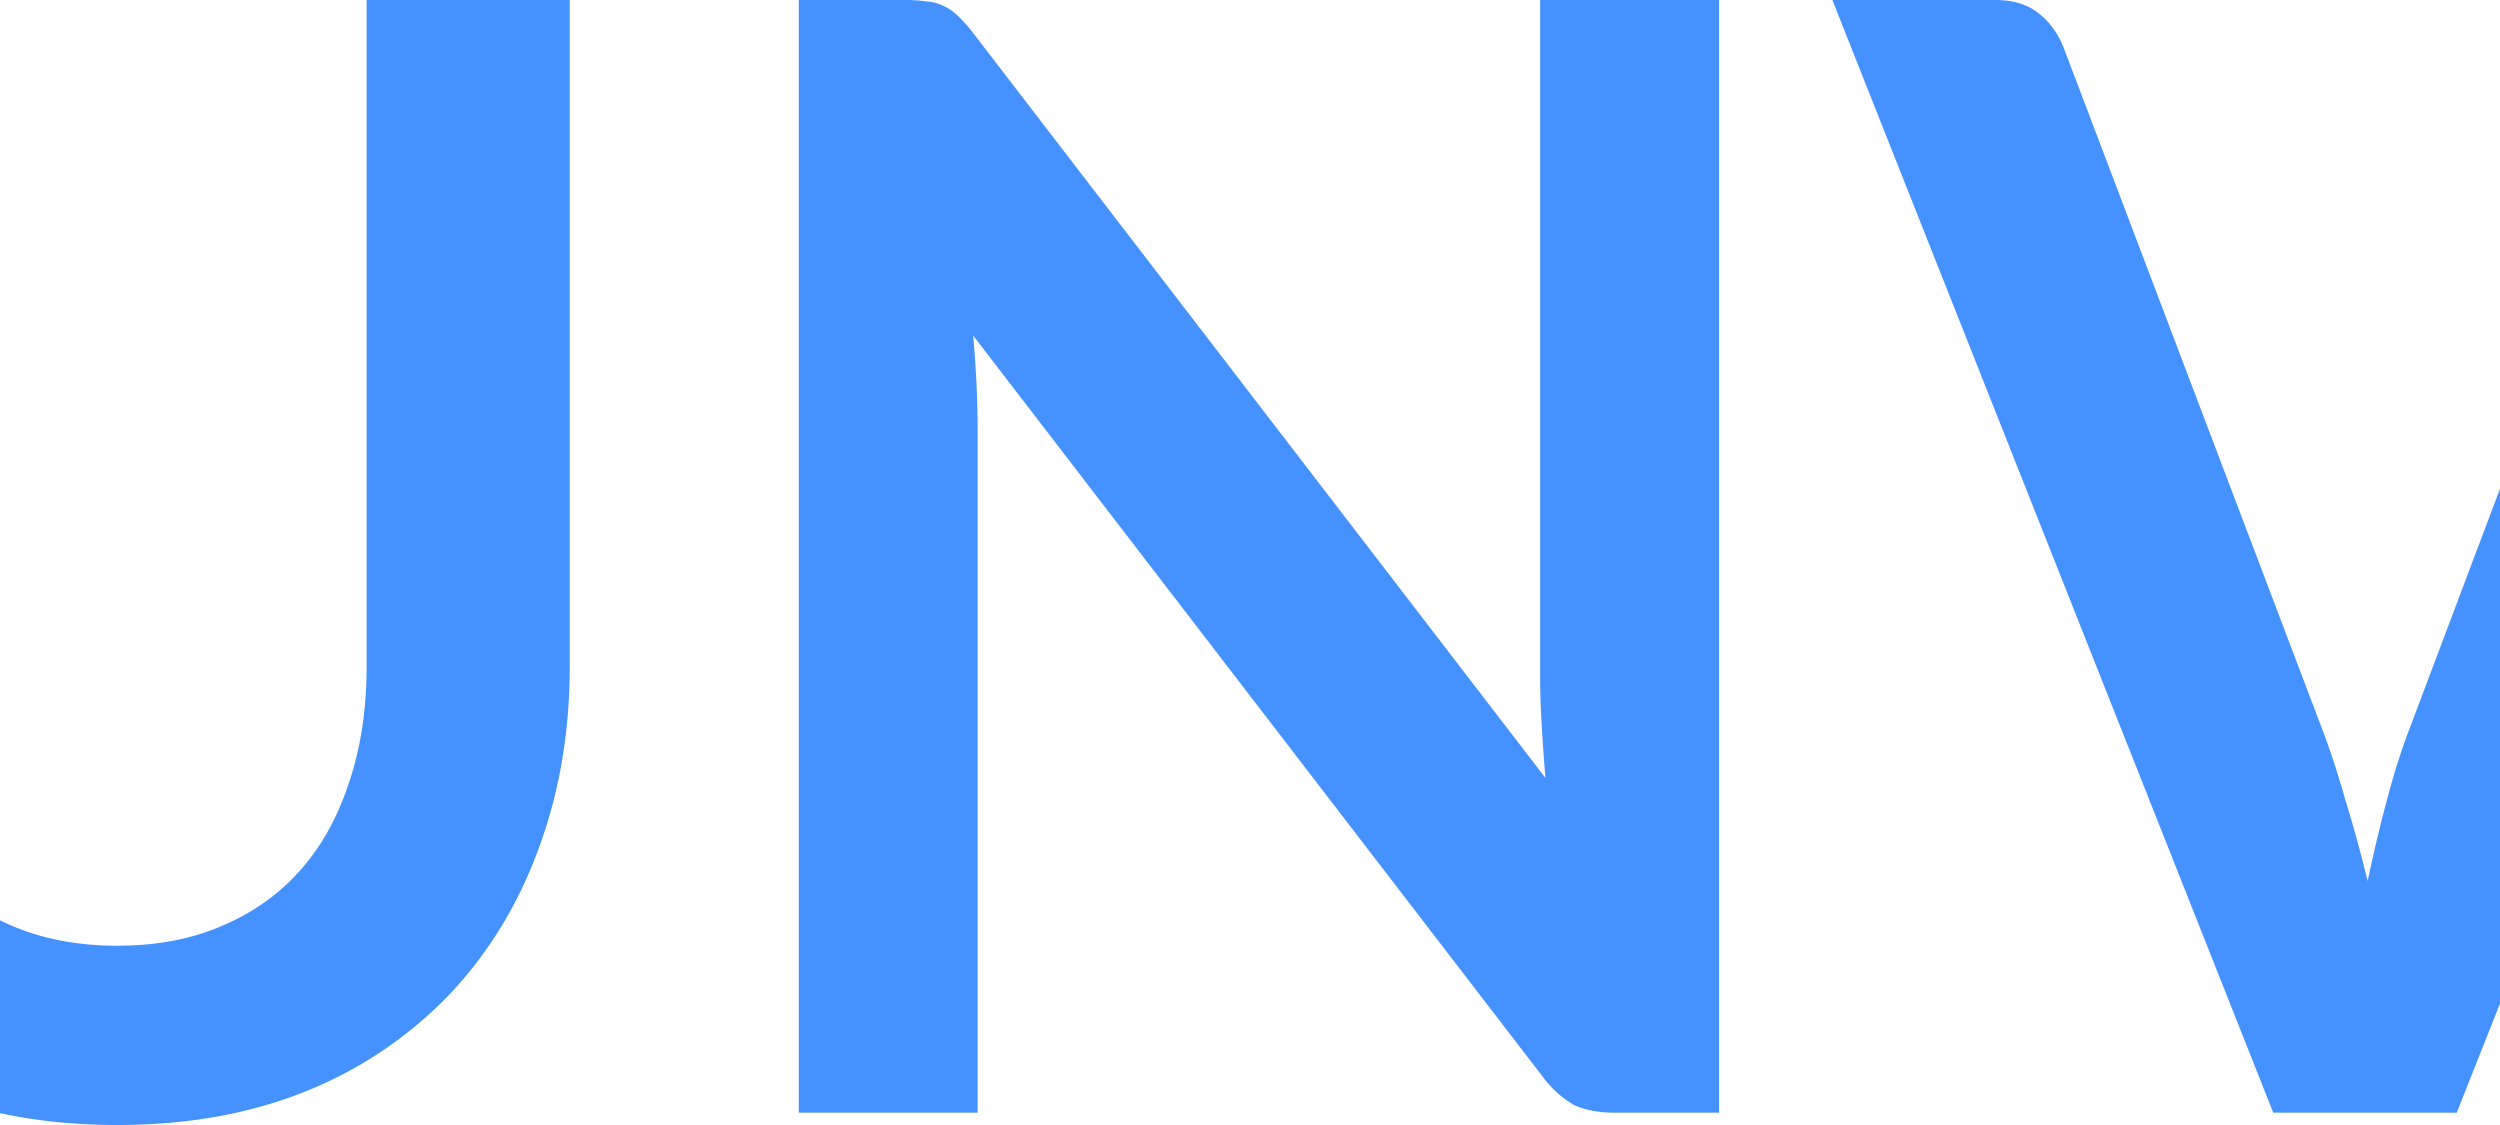 <svg width="40" height="18" fill="none" xmlns="http://www.w3.org/2000/svg"><path d="M1.88 15.131c.628 0 1.187-.106 1.679-.32.499-.213.918-.513 1.256-.899.338-.385.596-.853.773-1.403.185-.55.278-1.166.278-1.847V0h3.25v10.662c0 1.059-.17 2.04-.508 2.943-.33.894-.81 1.67-1.437 2.327A6.565 6.565 0 014.9 17.458c-.894.361-1.901.542-3.02.542-1.128 0-2.139-.18-3.032-.542a6.692 6.692 0 01-2.284-1.526 6.9 6.9 0 01-1.437-2.327c-.33-.903-.495-1.884-.495-2.943V0h3.25v10.65c0 .681.088 1.297.265 1.847.185.55.447 1.021.785 1.415.346.386.765.686 1.256.9.5.213 1.063.32 1.692.32zM27.506 0v17.803h-1.668c-.257 0-.475-.041-.652-.123a1.624 1.624 0 01-.495-.443L15.57 5.368a17 17 0 01.072 1.502v10.933H12.78V0h1.703c.137 0 .254.008.35.025a.636.636 0 01.267.073c.08.033.157.087.229.16.072.066.153.157.242.271l9.156 11.918c-.024-.287-.044-.57-.06-.85-.016-.278-.025-.537-.025-.775V0h2.864zM46.362 0l-7.054 17.803h-2.936L29.318 0h2.609c.282 0 .511.07.688.21.178.139.31.32.399.541l4.12 10.86c.136.352.265.742.386 1.169.129.418.25.857.362 1.317.097-.46.202-.899.314-1.317.113-.427.238-.817.375-1.17L42.666.751a1.18 1.18 0 01.374-.517 1.08 1.08 0 01.7-.234h2.622z" fill="#4592FF"/></svg>